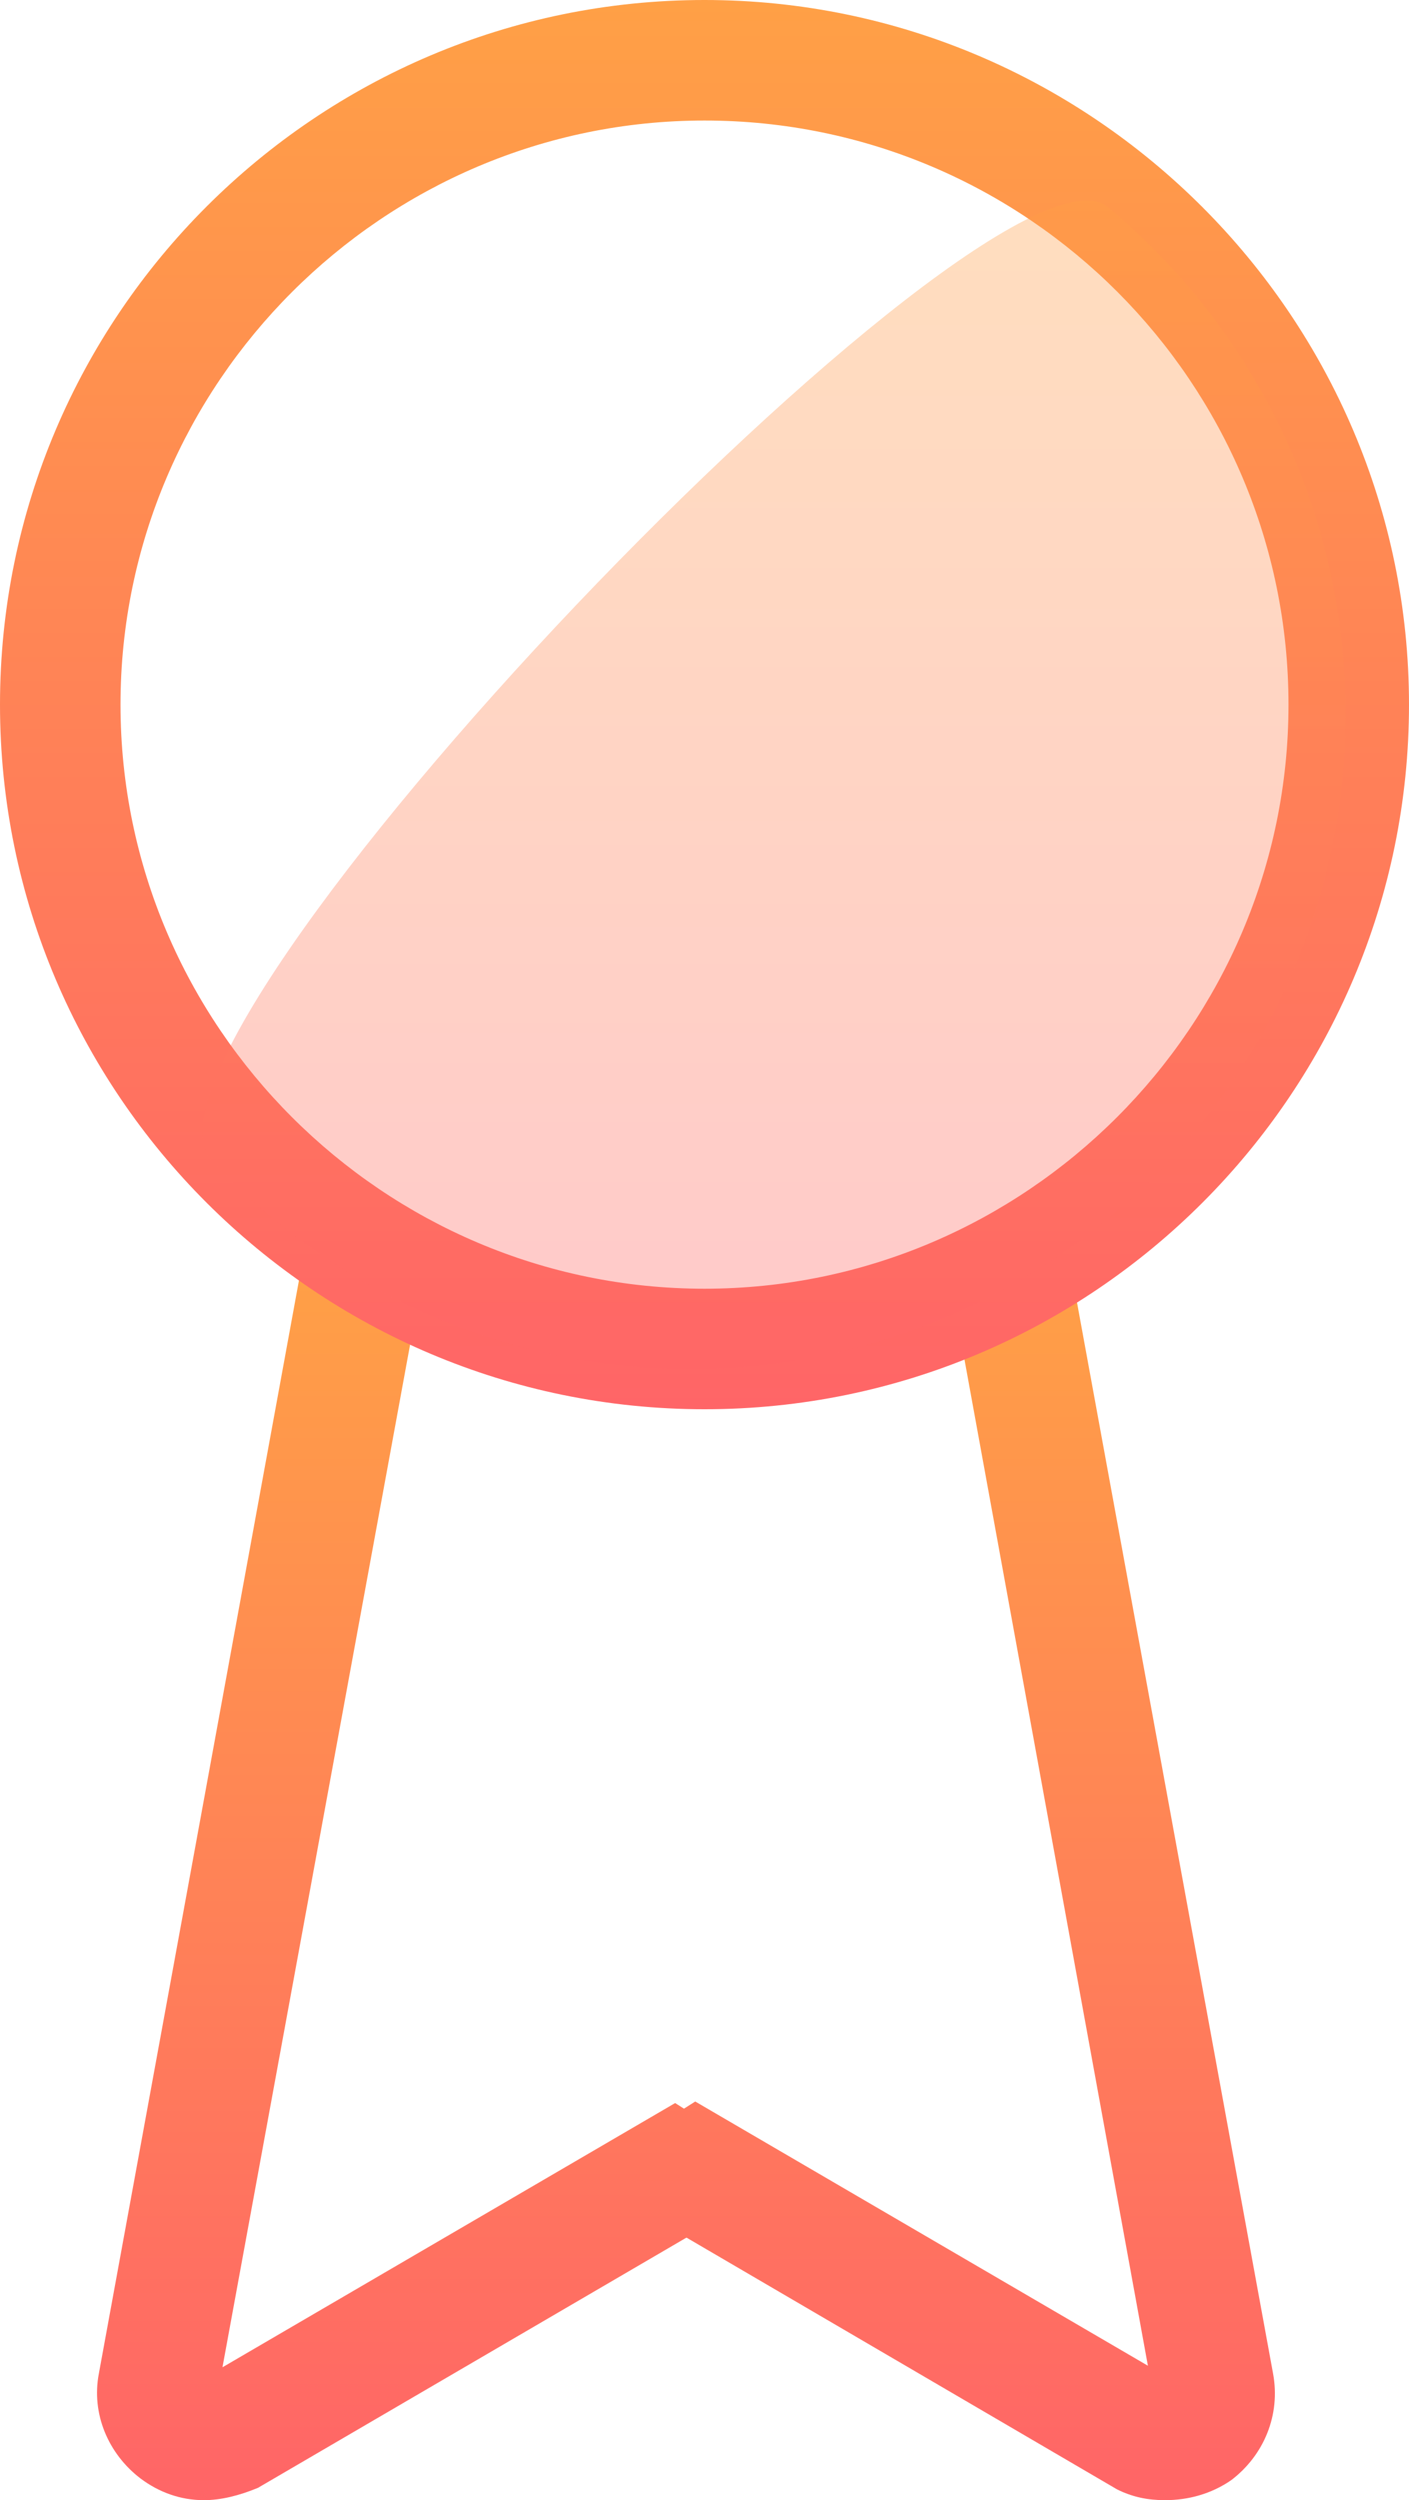 <?xml version="1.0" encoding="utf-8"?>
<!-- Generator: Adobe Illustrator 23.0.6, SVG Export Plug-In . SVG Version: 6.00 Build 0)  -->
<svg version="1.1" id="Capa_1" xmlns="http://www.w3.org/2000/svg" xmlns:xlink="http://www.w3.org/1999/xlink" x="0px" y="0px"
	 viewBox="0 0 91.2 161.8" style="enable-background:new 0 0 91.2 161.8;" xml:space="preserve">
<style type="text/css">
	.st0{fill:url(#SVGID_1_);}
	.st1{opacity:0.35;fill:url(#SVGID_2_);}
	.st2{opacity:0.35;fill:url(#SVGID_3_);}
	.st3{fill:url(#SVGID_4_);}
	.st4{fill:url(#SVGID_5_);}
	.st5{fill:url(#SVGID_6_);}
	.st6{fill:url(#SVGID_7_);}
	.st7{fill:url(#SVGID_8_);}
	.st8{fill:url(#SVGID_9_);}
	.st9{opacity:0.35;fill:url(#SVGID_10_);}
	.st10{fill:url(#SVGID_11_);}
	.st11{fill:url(#SVGID_12_);}
	.st12{fill:url(#SVGID_13_);}
	.st13{opacity:0.35;}
	.st14{fill:url(#SVGID_14_);}
	.st15{opacity:0.2;}
	.st16{fill:#FFFFFF;}
	.st17{fill:url(#SVGID_15_);}
	.st18{fill:url(#SVGID_16_);}
	.st19{fill:url(#SVGID_17_);}
	.st20{fill:url(#SVGID_18_);}
	.st21{fill:url(#SVGID_19_);}
	.st22{opacity:0.35;fill:url(#SVGID_20_);}
	.st23{fill:url(#SVGID_21_);}
	.st24{fill:url(#SVGID_22_);}
</style>
<g>
	<g>
		<linearGradient id="SVGID_1_" gradientUnits="userSpaceOnUse" x1="26.896" y1="161.803" x2="26.896" y2="81.479">
			<stop  offset="0" style="stop-color:#FF6567"/>
			<stop  offset="1" style="stop-color:#FFA046"/>
		</linearGradient>
		<path class="st0" d="M13.2,161.8c-1.5,0-2.9-0.5-4.1-1.4c-2.1-1.6-3.2-4.2-2.7-6.8l13.2-72.1l7.7,1.4l-12.9,70.3l29.3-17.1
			l3.3,2.1l0.7,4.7l-31,18.1C15.5,161.5,14.3,161.8,13.2,161.8z"/>
	</g>
	<g>
		<linearGradient id="SVGID_2_" gradientUnits="userSpaceOnUse" x1="61.737" y1="161.826" x2="61.737" y2="81.479">
			<stop  offset="0" style="stop-color:#FF6567"/>
			<stop  offset="1" style="stop-color:#FFA046"/>
		</linearGradient>
		<path style="fill:url(#SVGID_2_);" d="M75.4,161.8c-1.1,0-2.1-0.2-3.1-0.7L41,142.8l0.7-4.7l3.3-2.1l29.3,17.1L61.5,82.9l7.7-1.4
			l13.2,72.1c0.5,2.7-0.6,5.3-2.7,6.9C78.4,161.4,76.9,161.8,75.4,161.8z"/>
	</g>
	<g>
		<g>
			<linearGradient id="SVGID_3_" gradientUnits="userSpaceOnUse" x1="45.621" y1="91.243" x2="45.621" y2="0">
				<stop  offset="0" style="stop-color:#FF6567"/>
				<stop  offset="1" style="stop-color:#FFA046"/>
			</linearGradient>
			<path style="fill:url(#SVGID_3_);" d="M45.6,91.2C20.5,91.2,0,70.8,0,45.6S20.5,0,45.6,0s45.6,20.5,45.6,45.6
				S70.8,91.2,45.6,91.2z M45.6,7.8c-20.8,0-37.8,17-37.8,37.8s17,37.8,37.8,37.8s37.8-17,37.8-37.8S66.5,7.8,45.6,7.8z"/>
		</g>
		<g class="st13">
			<g>
				<linearGradient id="SVGID_4_" gradientUnits="userSpaceOnUse" x1="50.07" y1="88.635" x2="50.07" y2="13.035">
					<stop  offset="0" style="stop-color:#FF6567"/>
					<stop  offset="1" style="stop-color:#FFA046"/>
				</linearGradient>
				<path class="st3" d="M87.1,46.2c0,23.4-19,42.4-42.4,42.4c-12.3,0-23.3-5.2-31-13.5c-7.1-7.6,50.7-67.7,58-61.7
					C81.1,21.2,87.1,33,87.1,46.2z"/>
			</g>
		</g>
	</g>
</g>
</svg>
